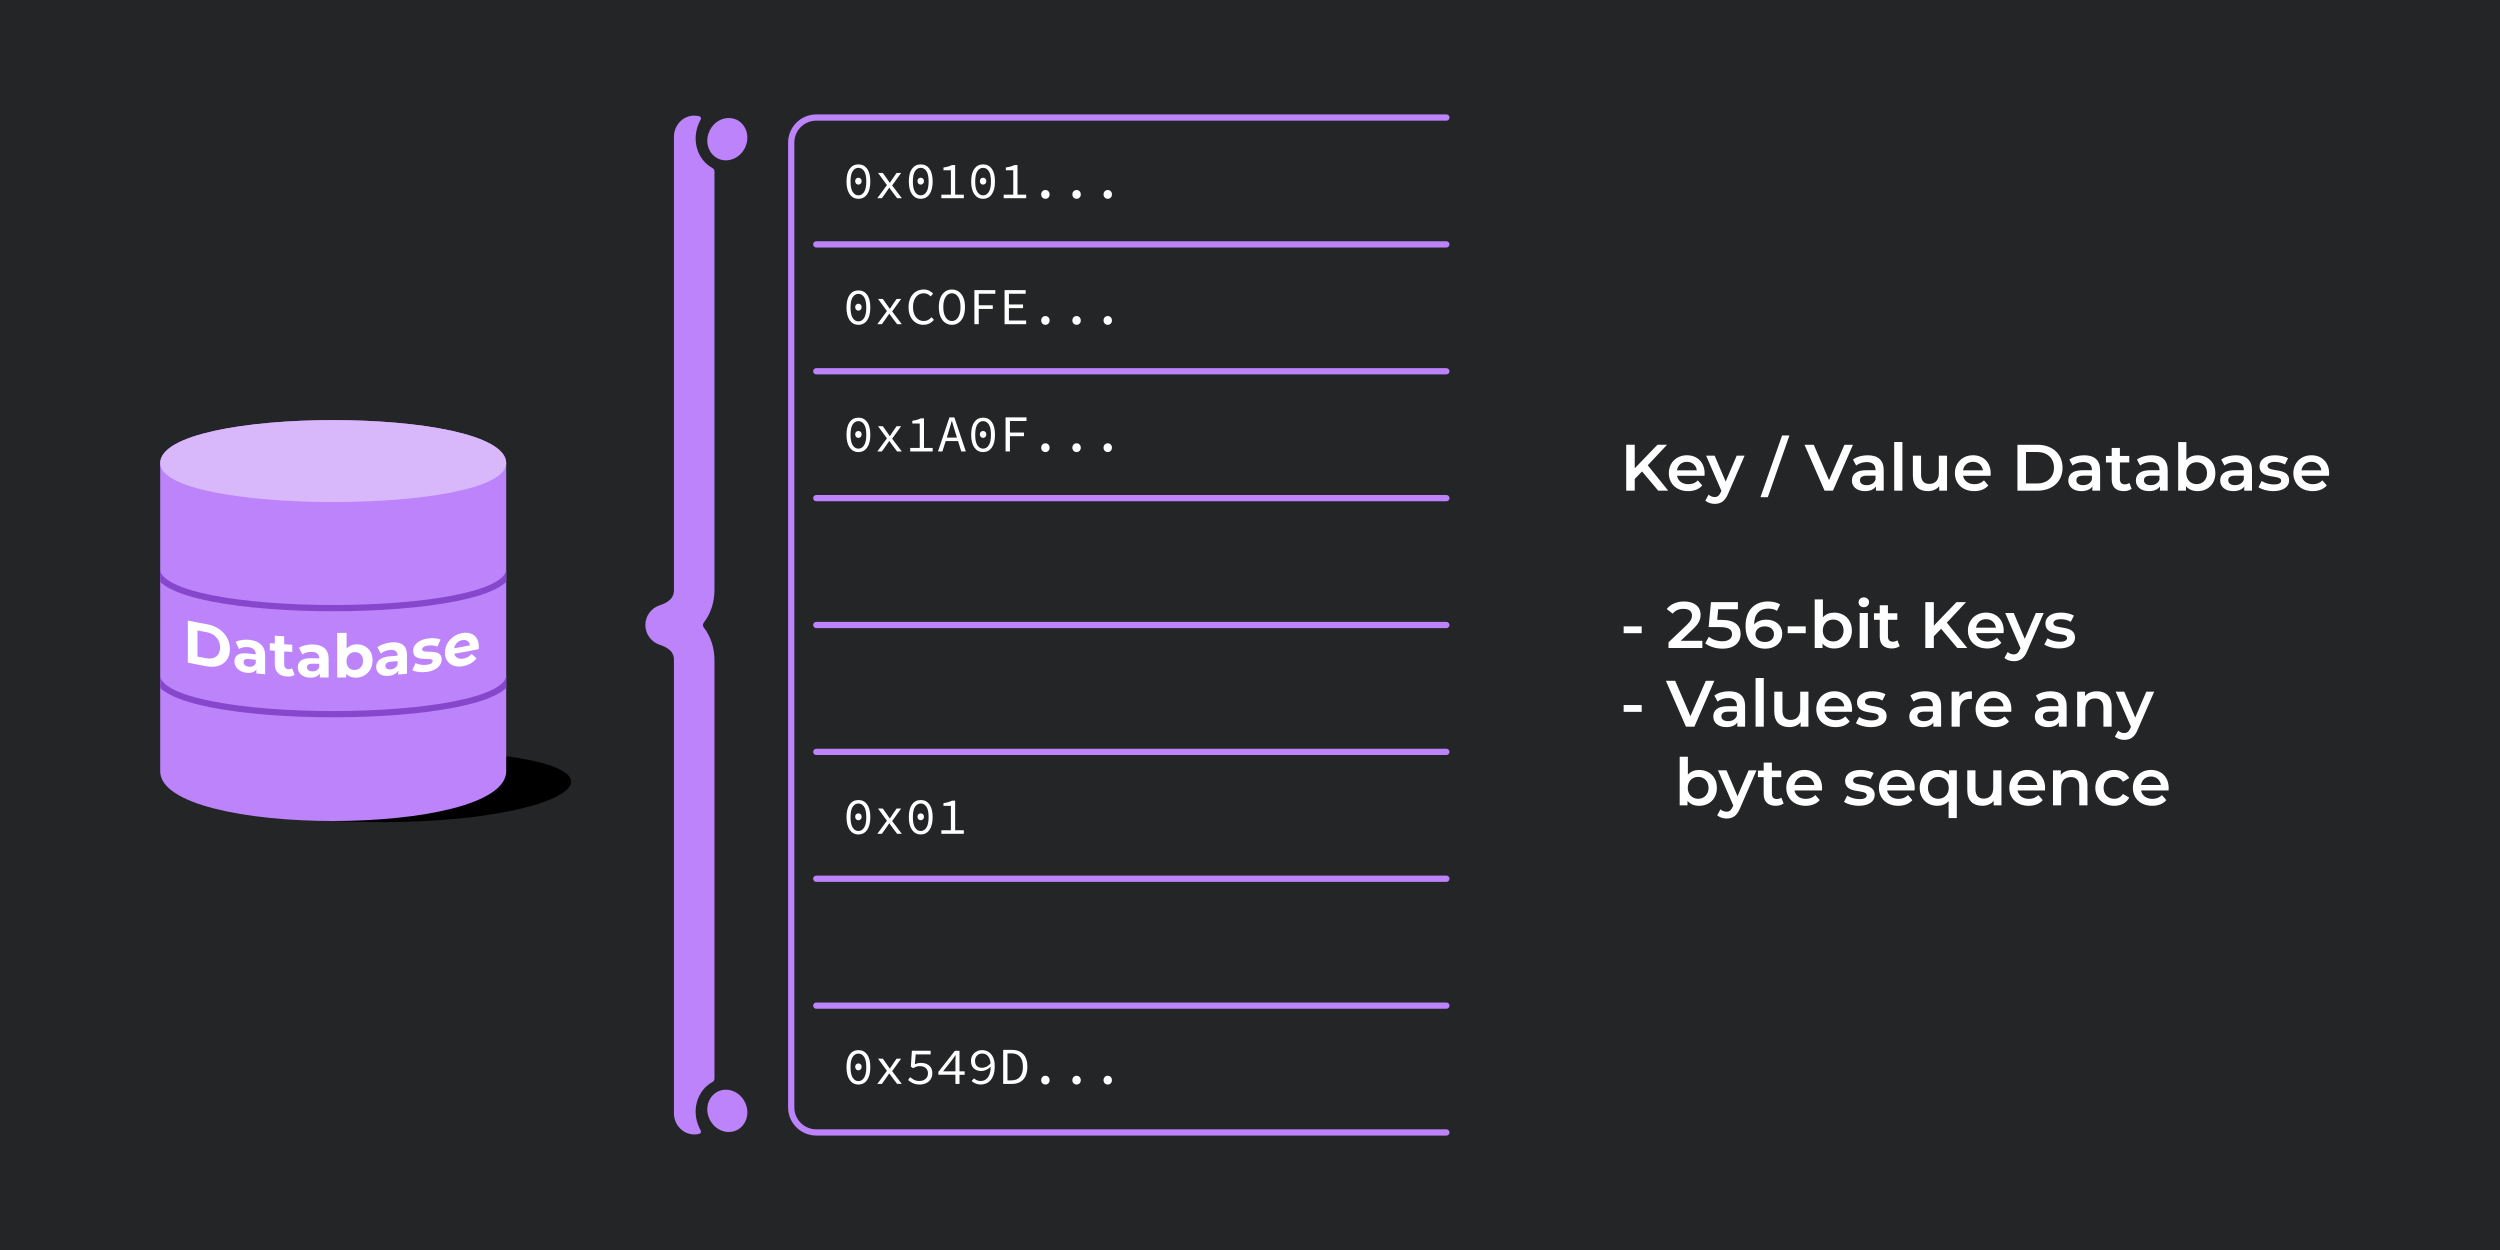 <?xml version="1.0" encoding="UTF-8"?>
<svg id="Layer_1" data-name="Layer 1" xmlns="http://www.w3.org/2000/svg" xmlns:xlink="http://www.w3.org/1999/xlink" viewBox="0 0 1601.68 800.85">
  <defs>
    <style>
      .cls-1, .cls-2, .cls-3 {
        fill: none;
      }

      .cls-4 {
        clip-path: url(#clippath);
      }

      .cls-5 {
        fill: #fff;
      }

      .cls-6 {
        fill: #bc83fb;
      }

      .cls-7 {
        fill: #d8b7fb;
      }

      .cls-8 {
        fill: #242526;
      }

      .cls-2 {
        stroke: #bc83fb;
      }

      .cls-2, .cls-3 {
        stroke-linecap: round;
        stroke-miterlimit: 10;
        stroke-width: 4px;
      }

      .cls-3 {
        stroke: #8747cc;
      }
    </style>
    <clipPath id="clippath">
      <path class="cls-1" d="m324.31,296.75v197.33c0,42.56-221.68,42.56-221.68,0v-197.33c0-36.79,221.68-36.79,221.68,0Z"/>
    </clipPath>
  </defs>
  <rect class="cls-8" width="1601.68" height="800.85"/>
  <g>
    <path d="m324.31,484.48l-110.84,41.52c130.63,6.23,203.27-29.21,110.84-41.52Z"/>
    <g>
      <path class="cls-6" d="m324.31,296.75v197.33c0,42.56-221.68,42.56-221.68,0v-197.33c0-36.79,221.68-36.79,221.68,0Z"/>
      <path class="cls-7" d="m324.31,296.75c0,33.22-221.68,33.22-221.68,0,0-36.79,221.68-36.79,221.68,0Z"/>
      <g class="cls-4">
        <path class="cls-3" d="m326.34,364.69c0,33.23-225.73,33.23-225.73,0"/>
        <path class="cls-3" d="m326.34,432.63c0,33.23-225.73,33.23-225.73,0"/>
      </g>
    </g>
    <g>
      <path class="cls-5" d="m120.34,424.54c0-10.78,0-16.18,0-26.96,4.85,1,7.28,1.47,12.14,2.34,2.91.52,5.47,1.51,7.7,2.99,2.22,1.48,3.96,3.3,5.22,5.49,1.25,2.19,1.88,4.66,1.88,7.4s-.63,5-1.88,6.83c-1.25,1.83-2.99,3.13-5.22,3.89-2.22.76-4.79.88-7.7.36-4.87-.87-7.3-1.34-12.14-2.34Zm6.18-3.89c2.26.44,3.39.65,5.66,1.05,1.79.32,3.34.25,4.65-.21,1.32-.46,2.34-1.26,3.07-2.4.73-1.14,1.09-2.56,1.09-4.25s-.36-3.26-1.09-4.62c-.73-1.36-1.75-2.49-3.07-3.4-1.32-.9-2.87-1.51-4.65-1.83-2.26-.41-3.4-.62-5.66-1.05,0,6.69,0,10.03,0,16.71Z"/>
      <path class="cls-5" d="m157.93,431.02c-1.62-.2-3-.65-4.16-1.35-1.15-.7-2.04-1.57-2.65-2.61-.62-1.03-.92-2.14-.92-3.32s.3-2.27.9-3.11c.6-.84,1.56-1.44,2.87-1.79,1.31-.36,3.01-.4,5.12-.15,2.2.26,3.31.39,5.51.62v3.5c-1.94-.21-2.91-.32-4.86-.55-1.41-.17-2.38-.06-2.91.34-.53.4-.79.94-.79,1.63,0,.77.3,1.42.9,1.94.6.52,1.43.85,2.48.98,1,.12,1.9-.01,2.7-.4.8-.39,1.37-1.02,1.73-1.91.37,1.15.56,1.72.93,2.87-.44,1.29-1.23,2.22-2.39,2.78-1.16.56-2.65.74-4.47.52Zm6.32.42c0-1.62,0-2.43,0-4.04-.15-.37-.23-.56-.39-.93v-7.24c0-1.28-.39-2.33-1.18-3.13-.78-.81-1.98-1.3-3.6-1.49-1.1-.13-2.19-.09-3.25.12-1.06.21-1.97.56-2.71,1.05-.86-1.79-1.29-2.69-2.15-4.49,1.13-.64,2.49-1.07,4.08-1.31,1.59-.23,3.21-.25,4.85-.06,3.16.37,5.61,1.37,7.36,3.04,1.75,1.67,2.62,4.07,2.62,7.23,0,4.73,0,7.09,0,11.82-2.25-.22-3.38-.33-5.63-.57Z"/>
      <path class="cls-5" d="m172.85,416.65v-4.62c5.76.51,8.64.72,14.41,1.05,0,1.85,0,2.77,0,4.62-5.77-.33-8.65-.54-14.41-1.05Zm10.97,16.79c-2.45-.16-4.35-.92-5.72-2.27-1.36-1.35-2.05-3.26-2.05-5.73,0-7.27,0-10.91,0-18.18,2.41.2,3.62.29,6.03.45,0,7.24,0,10.86,0,18.1,0,.87.23,1.56.7,2.07.46.51,1.09.79,1.89.84.95.06,1.77-.15,2.44-.62.65,1.73.97,2.6,1.62,4.33-.62.4-1.36.69-2.22.86-.86.17-1.76.22-2.69.16Z"/>
      <path class="cls-5" d="m198.56,434.15c-1.63-.05-3.02-.38-4.18-.98-1.16-.6-2.05-1.39-2.67-2.37-.62-.98-.93-2.06-.93-3.24s.3-2.3.91-3.19c.61-.9,1.57-1.58,2.88-2.05,1.32-.47,3.03-.67,5.15-.61,2.21.07,3.32.09,5.54.13,0,1.4,0,2.1,0,3.5-1.95-.04-2.93-.06-4.88-.11-1.42-.04-2.39.16-2.92.6-.53.44-.79,1.01-.79,1.7,0,.77.3,1.39.91,1.86.61.47,1.44.72,2.5.75,1.01.03,1.91-.18,2.71-.64.8-.46,1.38-1.14,1.74-2.06.37,1.12.56,1.67.93,2.79-.44,1.33-1.24,2.33-2.4,2.99-1.16.67-2.66.98-4.49.92Zm6.35-.15c0-1.62,0-2.43,0-4.04-.15-.36-.23-.54-.39-.89v-7.24c0-1.28-.39-2.29-1.18-3.03-.79-.74-1.99-1.12-3.62-1.17-1.11-.03-2.2.1-3.27.41-1.07.31-1.98.74-2.73,1.3-.87-1.72-1.3-2.58-2.17-4.3,1.13-.74,2.5-1.3,4.1-1.67,1.6-.37,3.22-.54,4.88-.49,3.17.09,5.64.87,7.39,2.38,1.75,1.51,2.63,3.84,2.63,7,0,4.73,0,7.09,0,11.82-2.26-.01-3.39-.03-5.65-.07Z"/>
      <path class="cls-5" d="m216.02,434.08c0-11.43,0-17.15,0-28.58,2.42-.01,3.62-.03,6.04-.07,0,4.82,0,7.23,0,12.06-.15,2.45-.23,3.68-.39,6.13.05,2.46.07,3.7.12,6.16,0,1.69,0,2.54,0,4.24-2.31.04-3.46.05-5.77.07Zm12.31.08c-1.83.06-3.41-.29-4.72-1.03-1.32-.74-2.32-1.9-3.02-3.47-.7-1.57-1.05-3.56-1.05-5.97s.37-4.45,1.1-6.02c.74-1.58,1.76-2.76,3.08-3.56,1.32-.8,2.85-1.22,4.61-1.28,1.96-.06,3.72.3,5.28,1.11,1.56.81,2.8,1.98,3.71,3.52.92,1.54,1.37,3.41,1.37,5.59,0,2.16-.46,4.06-1.37,5.7-.92,1.64-2.15,2.94-3.71,3.89-1.56.95-3.32,1.47-5.28,1.53Zm-1.05-4.9c1.01-.03,1.9-.29,2.69-.78.79-.49,1.42-1.18,1.9-2.06.48-.88.72-1.91.72-3.09s-.24-2.22-.72-3.05c-.48-.83-1.11-1.46-1.9-1.89-.79-.43-1.68-.63-2.69-.6-1.01.03-1.91.28-2.71.77s-1.43,1.15-1.9,2.01c-.46.86-.7,1.89-.7,3.09s.23,2.2.7,3.05c.46.85,1.1,1.5,1.9,1.94s1.7.65,2.71.62Z"/>
      <path class="cls-5" d="m248.79,433.04c-1.62.12-3.01-.05-4.17-.53-1.16-.47-2.05-1.17-2.67-2.08-.62-.91-.93-1.96-.93-3.14,0-1.23.3-2.33.91-3.29.61-.96,1.57-1.75,2.88-2.36,1.31-.62,3.03-1,5.14-1.17,2.21-.18,3.31-.27,5.52-.47v3.5c-1.95.18-2.92.26-4.86.42-1.42.11-2.39.42-2.92.92-.53.5-.79,1.1-.79,1.79,0,.77.3,1.36.91,1.76.6.4,1.44.57,2.49.48,1-.08,1.91-.39,2.7-.94.8-.54,1.38-1.3,1.74-2.25.37,1.08.56,1.61.93,2.69-.44,1.38-1.23,2.46-2.39,3.26-1.16.79-2.65,1.27-4.48,1.41Zm6.33-.84v-4.04c-.15-.34-.23-.51-.39-.85v-7.24c0-1.28-.39-2.25-1.18-2.9-.79-.65-1.99-.91-3.61-.78-1.11.09-2.2.34-3.26.77-1.07.42-1.98.95-2.72,1.59-.87-1.62-1.3-2.43-2.16-4.06,1.13-.87,2.5-1.57,4.1-2.12,1.6-.55,3.22-.89,4.87-1.02,3.17-.26,5.62.26,7.37,1.58,1.75,1.32,2.62,3.55,2.62,6.71,0,4.73,0,7.09,0,11.82-2.25.23-3.38.34-5.63.55Z"/>
      <path class="cls-5" d="m273.16,430.51c-1.77.23-3.47.23-5.1,0-1.63-.23-2.92-.62-3.87-1.15.8-1.81,1.2-2.72,2-4.54.95.48,2.07.83,3.37,1.04,1.3.21,2.57.24,3.83.07,1.38-.18,2.36-.48,2.94-.9.58-.41.87-.92.87-1.51,0-.49-.23-.82-.67-1-.45-.18-1.04-.29-1.79-.31-.74-.03-1.56-.05-2.44-.06-.89-.01-1.78-.08-2.67-.18-.9-.11-1.72-.34-2.46-.69-.75-.35-1.34-.87-1.79-1.56-.45-.69-.67-1.63-.67-2.81,0-1.31.38-2.51,1.14-3.59.76-1.09,1.86-2.01,3.29-2.76,1.44-.75,3.16-1.26,5.16-1.52,1.41-.19,2.85-.23,4.31-.13,1.46.1,2.68.37,3.65.81-.8,1.83-1.2,2.75-2,4.57-1-.44-2-.7-3.02-.78-1.01-.08-1.99-.05-2.94.07-1.33.18-2.31.48-2.92.92-.62.44-.92.94-.92,1.5,0,.51.22.87.67,1.07.45.2,1.05.33,1.79.39.74.06,1.56.08,2.44.08.88,0,1.77.05,2.67.15.9.1,1.71.31,2.44.63.73.32,1.33.8,1.79,1.47.46.66.69,1.58.69,2.76,0,1.28-.38,2.48-1.15,3.58-.77,1.1-1.88,2.05-3.32,2.82-1.45.77-3.21,1.3-5.29,1.57Z"/>
      <path class="cls-5" d="m296.82,426.79c-2.35.43-4.41.33-6.18-.29-1.78-.62-3.15-1.66-4.12-3.11-.97-1.45-1.46-3.2-1.46-5.26s.48-4,1.44-5.76c.96-1.76,2.27-3.23,3.93-4.42,1.66-1.19,3.54-1.98,5.63-2.36,2.01-.37,3.83-.28,5.44.26,1.62.55,2.89,1.52,3.83,2.93.94,1.41,1.41,3.23,1.41,5.47,0,.23-.01.5-.04.8-.03.3-.05.58-.08.84-6.66,1.38-10,2-16.7,3.13v-3.51c5.44-.92,8.16-1.42,13.57-2.5-.92.6-1.37.9-2.29,1.49,0-1.08-.22-1.97-.65-2.69-.43-.71-1.03-1.22-1.8-1.53-.76-.3-1.66-.36-2.68-.18-1.02.19-1.92.57-2.7,1.16-.78.59-1.38,1.32-1.82,2.2-.43.88-.65,1.88-.65,2.98v.92c0,1.13.25,2.08.75,2.86.5.77,1.2,1.31,2.11,1.6.9.29,1.97.32,3.19.1,1.1-.2,2.06-.55,2.88-1.04.83-.49,1.58-1.14,2.27-1.94,1.27,1.14,1.9,1.7,3.17,2.83-.94,1.27-2.12,2.34-3.55,3.19-1.43.86-3.07,1.46-4.93,1.8Z"/>
    </g>
  </g>
  <g>
    <g>
      <path class="cls-2" d="m926.64,75.31h-403.67c-8.87,0-16.06,7.19-16.06,16.06v618.1c0,8.87,7.19,16.06,16.06,16.06h403.67"/>
      <g>
        <line class="cls-2" x1="522.97" y1="156.57" x2="926.64" y2="156.57"/>
        <line class="cls-2" x1="522.97" y1="237.86" x2="926.64" y2="237.86"/>
        <line class="cls-2" x1="522.97" y1="319.14" x2="926.64" y2="319.14"/>
        <line class="cls-2" x1="522.97" y1="400.43" x2="926.64" y2="400.43"/>
        <line class="cls-2" x1="522.97" y1="481.71" x2="926.64" y2="481.71"/>
        <line class="cls-2" x1="522.97" y1="562.99" x2="926.64" y2="562.99"/>
        <line class="cls-2" x1="522.97" y1="644.28" x2="926.64" y2="644.28"/>
      </g>
    </g>
    <g>
      <path class="cls-6" d="m413.46,400.43c.01,5.77,3.73,10.88,9.22,12.67,9.09,2.96,9.09,7.69,9.09,9.96v290.26c0,7.24,5.7,13.46,12.94,13.49,1.16,0,2.28-.14,3.35-.42.42-.11.77-.41.94-.81s.15-.86-.07-1.24c-.08-.14-.15-.27-.22-.41-6.44-12-2.07-25.39,7.72-30.69.82-.44,1.31-1.31,1.31-2.24v-267.92c0-8.09-2.4-15.26-6.87-21.13-.34-.44-.51-.97-.52-1.5,0-.53.18-1.05.52-1.5,4.47-5.86,6.87-13.03,6.87-21.13V109.88c0-.93-.49-1.8-1.31-2.24-9.79-5.3-14.16-18.7-7.72-30.69.07-.14.15-.27.22-.41.21-.38.24-.84.07-1.24s-.52-.7-.94-.81c-1.07-.28-2.19-.43-3.35-.42-7.24.02-12.94,6.25-12.94,13.49v290.26c0,2.27,0,7-9.09,9.96-5.49,1.79-9.21,6.9-9.22,12.67Z"/>
      <path class="cls-6" d="m476.92,719.59c5.16-8.48-.73-20.36-10.6-21.39-9.88-1.02-16.33,9.58-11.62,19.08s17.06,10.78,22.22,2.3Z"/>
      <path class="cls-6" d="m454.7,83.57c4.71-9.5,17.06-10.78,22.22-2.3,5.16,8.48-.73,20.36-10.6,21.39s-16.33-9.58-11.62-19.08Z"/>
    </g>
    <g>
      <path class="cls-5" d="m549.96,127.36c-2.35,0-4.21-.97-5.58-2.9-1.36-1.93-2.05-4.66-2.05-8.19s.68-6.29,2.05-8.15c1.37-1.86,3.22-2.8,5.58-2.8s4.24.93,5.59,2.8c1.35,1.86,2.03,4.58,2.03,8.15s-.68,6.26-2.03,8.19c-1.35,1.93-3.22,2.9-5.59,2.9Zm0-2.2c1.49,0,2.7-.72,3.64-2.16.94-1.44,1.41-3.68,1.41-6.72s-.47-5.29-1.41-6.67c-.94-1.39-2.16-2.08-3.64-2.08s-2.7.69-3.64,2.08c-.94,1.39-1.41,3.61-1.41,6.67s.47,5.28,1.41,6.72c.94,1.44,2.16,2.16,3.64,2.16Zm0-6.89c-.56,0-1.04-.2-1.45-.6-.41-.4-.62-.94-.62-1.63s.2-1.23.62-1.61c.41-.39.89-.58,1.45-.58s1.04.19,1.45.58c.41.39.62.93.62,1.61s-.21,1.23-.62,1.63c-.41.4-.89.6-1.45.6Z"/>
      <path class="cls-5" d="m562.07,126.97l6.16-8.39-5.69-7.79h3.03l2.56,3.56c.29.42.59.87.92,1.35.32.48.65.94.98,1.38h.13c.31-.44.62-.91.93-1.4.31-.49.61-.95.9-1.4l2.43-3.49h2.9l-5.76,8.02,6.19,8.15h-3l-2.83-3.73c-.33-.47-.68-.95-1.05-1.46-.37-.51-.73-1-1.08-1.46h-.13c-.33.49-.67.97-1,1.45-.33.48-.67.97-1,1.48l-2.66,3.73h-2.93Z"/>
      <path class="cls-5" d="m589.89,127.36c-2.35,0-4.21-.97-5.58-2.9-1.36-1.93-2.05-4.66-2.05-8.19s.68-6.29,2.05-8.15c1.37-1.86,3.22-2.8,5.58-2.8s4.24.93,5.59,2.8c1.35,1.86,2.03,4.58,2.03,8.15s-.68,6.26-2.03,8.19c-1.35,1.93-3.22,2.9-5.59,2.9Zm0-2.2c1.49,0,2.7-.72,3.64-2.16.94-1.44,1.41-3.68,1.41-6.72s-.47-5.29-1.41-6.67c-.94-1.39-2.16-2.08-3.64-2.08s-2.7.69-3.64,2.08c-.94,1.39-1.41,3.61-1.41,6.67s.47,5.28,1.41,6.72c.94,1.44,2.16,2.16,3.64,2.16Zm0-6.89c-.56,0-1.04-.2-1.45-.6-.41-.4-.62-.94-.62-1.63s.2-1.23.62-1.61c.41-.39.89-.58,1.45-.58s1.04.19,1.45.58c.41.39.62.93.62,1.61s-.21,1.23-.62,1.63c-.41.4-.89.6-1.45.6Z"/>
      <path class="cls-5" d="m603.1,126.97v-2.26h6.12v-15.64h-4.76v-1.76c1.24-.18,2.29-.39,3.14-.65.85-.25,1.62-.56,2.31-.92h2.03v18.97h5.56v2.26h-14.41Z"/>
      <path class="cls-5" d="m629.83,127.36c-2.35,0-4.21-.97-5.58-2.9-1.36-1.93-2.05-4.66-2.05-8.19s.68-6.29,2.05-8.15c1.37-1.86,3.22-2.8,5.58-2.8s4.24.93,5.59,2.8c1.35,1.86,2.03,4.58,2.03,8.15s-.68,6.26-2.03,8.19c-1.35,1.93-3.22,2.9-5.59,2.9Zm0-2.2c1.49,0,2.7-.72,3.64-2.16.94-1.44,1.41-3.68,1.41-6.72s-.47-5.29-1.41-6.67c-.94-1.39-2.16-2.08-3.64-2.08s-2.7.69-3.64,2.08c-.94,1.39-1.41,3.61-1.41,6.67s.47,5.28,1.41,6.72c.94,1.44,2.16,2.16,3.64,2.16Zm0-6.89c-.56,0-1.04-.2-1.45-.6-.41-.4-.62-.94-.62-1.63s.2-1.23.62-1.61c.41-.39.89-.58,1.45-.58s1.04.19,1.45.58c.41.39.62.93.62,1.61s-.21,1.23-.62,1.63c-.41.4-.89.6-1.45.6Z"/>
      <path class="cls-5" d="m643.04,126.97v-2.26h6.12v-15.64h-4.76v-1.76c1.24-.18,2.29-.39,3.14-.65.85-.25,1.62-.56,2.31-.92h2.03v18.97h5.56v2.26h-14.41Z"/>
      <path class="cls-5" d="m669.76,127.36c-.75,0-1.39-.26-1.91-.78s-.78-1.19-.78-2.01.26-1.53.78-2.05c.52-.52,1.16-.78,1.91-.78s1.39.26,1.91.78c.52.52.78,1.2.78,2.05s-.26,1.49-.78,2.01-1.16.78-1.91.78Z"/>
      <path class="cls-5" d="m689.73,127.36c-.75,0-1.39-.26-1.91-.78s-.78-1.19-.78-2.01.26-1.53.78-2.05c.52-.52,1.16-.78,1.91-.78s1.39.26,1.91.78c.52.52.78,1.2.78,2.05s-.26,1.49-.78,2.01-1.16.78-1.91.78Z"/>
      <path class="cls-5" d="m709.7,127.36c-.75,0-1.39-.26-1.91-.78s-.78-1.19-.78-2.01.26-1.53.78-2.05c.52-.52,1.16-.78,1.91-.78s1.39.26,1.91.78c.52.52.78,1.2.78,2.05s-.26,1.49-.78,2.01-1.16.78-1.91.78Z"/>
    </g>
    <g>
      <path class="cls-5" d="m549.96,208.1c-2.35,0-4.21-.97-5.58-2.9-1.36-1.93-2.05-4.66-2.05-8.19s.68-6.29,2.05-8.15c1.37-1.86,3.22-2.8,5.58-2.8s4.24.93,5.59,2.8c1.35,1.86,2.03,4.58,2.03,8.15s-.68,6.26-2.03,8.19c-1.35,1.93-3.22,2.9-5.59,2.9Zm0-2.2c1.49,0,2.7-.72,3.64-2.16.94-1.44,1.41-3.68,1.41-6.72s-.47-5.29-1.41-6.67c-.94-1.39-2.16-2.08-3.64-2.08s-2.7.69-3.64,2.08c-.94,1.39-1.41,3.61-1.41,6.67s.47,5.28,1.41,6.72c.94,1.44,2.16,2.16,3.64,2.16Zm0-6.89c-.56,0-1.04-.2-1.45-.6-.41-.4-.62-.94-.62-1.63s.2-1.23.62-1.61c.41-.39.89-.58,1.45-.58s1.04.19,1.45.58c.41.39.62.93.62,1.61s-.21,1.23-.62,1.63c-.41.4-.89.6-1.45.6Z"/>
      <path class="cls-5" d="m562.07,207.7l6.16-8.39-5.69-7.79h3.03l2.56,3.56c.29.42.59.87.92,1.35.32.48.65.94.98,1.38h.13c.31-.44.62-.91.93-1.4.31-.49.61-.95.9-1.4l2.43-3.49h2.9l-5.76,8.02,6.19,8.15h-3l-2.83-3.73c-.33-.47-.68-.95-1.05-1.46-.37-.51-.73-1-1.08-1.46h-.13c-.33.49-.67.97-1,1.45-.33.48-.67.97-1,1.48l-2.66,3.73h-2.93Z"/>
      <path class="cls-5" d="m591.59,208.1c-1.8,0-3.41-.45-4.84-1.35-1.43-.9-2.57-2.19-3.41-3.88-.84-1.69-1.26-3.72-1.26-6.09s.42-4.37,1.26-6.06c.84-1.69,2-2.98,3.48-3.89s3.16-1.36,5.04-1.36c1.31,0,2.47.27,3.49.8,1.02.53,1.84,1.15,2.46,1.86l-1.56,1.76c-.56-.6-1.2-1.08-1.93-1.45s-1.55-.55-2.46-.55c-1.4,0-2.61.36-3.64,1.08-1.03.72-1.84,1.74-2.41,3.04-.58,1.31-.87,2.87-.87,4.69s.29,3.4.87,4.74c.58,1.34,1.38,2.38,2.41,3.11,1.03.73,2.25,1.1,3.64,1.1,1,0,1.9-.21,2.7-.63.8-.42,1.54-1.02,2.23-1.8l1.56,1.7c-.87,1-1.85,1.78-2.95,2.33-1.1.55-2.37.83-3.81.83Z"/>
      <path class="cls-5" d="m609.86,208.1c-1.64,0-3.1-.45-4.36-1.36-1.26-.91-2.25-2.21-2.96-3.91s-1.06-3.74-1.06-6.14.35-4.36,1.06-6.04,1.7-2.96,2.96-3.84c1.26-.89,2.72-1.33,4.36-1.33s3.09.44,4.36,1.33c1.26.89,2.25,2.17,2.96,3.84.71,1.68,1.06,3.69,1.06,6.04s-.35,4.44-1.06,6.14c-.71,1.7-1.7,3-2.96,3.91-1.26.91-2.72,1.36-4.36,1.36Zm0-2.43c1.66,0,3-.8,4.01-2.4,1.01-1.6,1.51-3.79,1.51-6.59s-.5-4.9-1.51-6.46c-1.01-1.55-2.35-2.33-4.01-2.33s-3,.78-4.01,2.33c-1.01,1.55-1.51,3.71-1.51,6.46s.5,4.99,1.51,6.59c1.01,1.6,2.35,2.4,4.01,2.4Z"/>
      <path class="cls-5" d="m624.27,207.7v-21.83h13.41v2.33h-10.62v7.39h8.99v2.33h-8.99v9.78h-2.8Z"/>
      <path class="cls-5" d="m643.6,207.7v-21.83h13.51v2.33h-10.72v6.86h9.05v2.36h-9.05v7.92h11.05v2.36h-13.84Z"/>
      <path class="cls-5" d="m669.76,208.1c-.75,0-1.39-.26-1.91-.78s-.78-1.19-.78-2.01.26-1.53.78-2.05c.52-.52,1.16-.78,1.91-.78s1.39.26,1.91.78c.52.52.78,1.2.78,2.05s-.26,1.49-.78,2.01-1.16.78-1.91.78Z"/>
      <path class="cls-5" d="m689.73,208.1c-.75,0-1.39-.26-1.91-.78s-.78-1.19-.78-2.01.26-1.53.78-2.05c.52-.52,1.16-.78,1.91-.78s1.39.26,1.91.78c.52.52.78,1.2.78,2.05s-.26,1.49-.78,2.01-1.16.78-1.91.78Z"/>
      <path class="cls-5" d="m709.7,208.1c-.75,0-1.39-.26-1.91-.78s-.78-1.19-.78-2.01.26-1.53.78-2.05c.52-.52,1.16-.78,1.91-.78s1.39.26,1.91.78c.52.52.78,1.2.78,2.05s-.26,1.49-.78,2.01-1.16.78-1.91.78Z"/>
    </g>
    <g>
      <path class="cls-5" d="m549.96,289.63c-2.35,0-4.21-.97-5.58-2.9-1.36-1.93-2.05-4.66-2.05-8.19s.68-6.29,2.05-8.15c1.37-1.86,3.22-2.8,5.58-2.8s4.24.93,5.59,2.8c1.35,1.86,2.03,4.58,2.03,8.15s-.68,6.26-2.03,8.19c-1.35,1.93-3.22,2.9-5.59,2.9Zm0-2.2c1.49,0,2.7-.72,3.64-2.16.94-1.44,1.41-3.68,1.41-6.72s-.47-5.29-1.41-6.67c-.94-1.39-2.16-2.08-3.64-2.08s-2.7.69-3.64,2.08c-.94,1.39-1.41,3.61-1.41,6.67s.47,5.28,1.41,6.72c.94,1.44,2.16,2.16,3.64,2.16Zm0-6.89c-.56,0-1.04-.2-1.45-.6-.41-.4-.62-.94-.62-1.63s.2-1.23.62-1.61c.41-.39.89-.58,1.45-.58s1.04.19,1.45.58c.41.39.62.93.62,1.61s-.21,1.23-.62,1.63c-.41.4-.89.6-1.45.6Z"/>
      <path class="cls-5" d="m562.07,289.23l6.16-8.39-5.69-7.79h3.03l2.56,3.56c.29.42.59.87.92,1.35.32.48.65.94.98,1.38h.13c.31-.44.62-.91.93-1.4.31-.49.61-.95.9-1.4l2.43-3.49h2.9l-5.76,8.02,6.19,8.15h-3l-2.83-3.73c-.33-.47-.68-.95-1.05-1.46-.37-.51-.73-1-1.08-1.46h-.13c-.33.49-.67.97-1,1.45-.33.48-.67.97-1,1.48l-2.66,3.73h-2.93Z"/>
      <path class="cls-5" d="m583.14,289.23v-2.26h6.12v-15.64h-4.76v-1.76c1.24-.18,2.29-.39,3.14-.65.85-.25,1.62-.56,2.31-.92h2.03v18.97h5.56v2.26h-14.41Z"/>
      <path class="cls-5" d="m600.94,289.23l7.35-21.83h3.13l7.36,21.83h-2.93l-2.06-6.66h-7.92l-2.1,6.66h-2.83Zm6.66-12.21l-1.03,3.33h6.52l-1.03-3.33c-.38-1.22-.75-2.43-1.12-3.64-.37-1.21-.72-2.45-1.05-3.71h-.13c-.35,1.26-.71,2.5-1.06,3.71-.36,1.21-.72,2.42-1.1,3.64Z"/>
      <path class="cls-5" d="m629.83,289.63c-2.35,0-4.21-.97-5.58-2.9-1.36-1.93-2.05-4.66-2.05-8.19s.68-6.29,2.05-8.15c1.37-1.86,3.22-2.8,5.58-2.8s4.24.93,5.59,2.8c1.35,1.86,2.03,4.58,2.03,8.15s-.68,6.26-2.03,8.19c-1.35,1.93-3.22,2.9-5.59,2.9Zm0-2.2c1.49,0,2.7-.72,3.64-2.16.94-1.44,1.41-3.68,1.41-6.72s-.47-5.29-1.41-6.67c-.94-1.39-2.16-2.08-3.64-2.08s-2.7.69-3.64,2.08c-.94,1.39-1.41,3.61-1.41,6.67s.47,5.28,1.41,6.72c.94,1.44,2.16,2.16,3.64,2.16Zm0-6.89c-.56,0-1.04-.2-1.45-.6-.41-.4-.62-.94-.62-1.63s.2-1.23.62-1.61c.41-.39.89-.58,1.45-.58s1.04.19,1.45.58c.41.39.62.93.62,1.61s-.21,1.23-.62,1.63c-.41.4-.89.6-1.45.6Z"/>
      <path class="cls-5" d="m644.24,289.23v-21.83h13.41v2.33h-10.62v7.39h8.99v2.33h-8.99v9.78h-2.8Z"/>
      <path class="cls-5" d="m669.76,289.63c-.75,0-1.39-.26-1.91-.78s-.78-1.19-.78-2.01.26-1.53.78-2.05c.52-.52,1.16-.78,1.91-.78s1.39.26,1.91.78c.52.52.78,1.2.78,2.05s-.26,1.49-.78,2.01-1.16.78-1.91.78Z"/>
      <path class="cls-5" d="m689.73,289.63c-.75,0-1.39-.26-1.91-.78s-.78-1.19-.78-2.01.26-1.53.78-2.05c.52-.52,1.16-.78,1.91-.78s1.39.26,1.91.78c.52.52.78,1.2.78,2.05s-.26,1.49-.78,2.01-1.16.78-1.91.78Z"/>
      <path class="cls-5" d="m709.7,289.63c-.75,0-1.39-.26-1.91-.78s-.78-1.19-.78-2.01.26-1.53.78-2.05c.52-.52,1.16-.78,1.91-.78s1.39.26,1.91.78c.52.52.78,1.2.78,2.05s-.26,1.49-.78,2.01-1.16.78-1.91.78Z"/>
    </g>
    <g>
      <path class="cls-5" d="m549.96,694.83c-2.35,0-4.21-.96-5.58-2.9-1.36-1.93-2.05-4.66-2.05-8.19s.68-6.29,2.05-8.15c1.37-1.86,3.22-2.8,5.58-2.8s4.24.93,5.59,2.8c1.35,1.86,2.03,4.58,2.03,8.15s-.68,6.26-2.03,8.19c-1.35,1.93-3.22,2.9-5.59,2.9Zm0-2.2c1.49,0,2.7-.72,3.64-2.16s1.41-3.68,1.41-6.72-.47-5.29-1.41-6.67-2.16-2.08-3.64-2.08-2.7.69-3.64,2.08c-.94,1.39-1.41,3.61-1.41,6.67s.47,5.28,1.41,6.72c.94,1.44,2.16,2.16,3.64,2.16Zm0-6.89c-.56,0-1.04-.2-1.45-.6-.41-.4-.62-.94-.62-1.63s.2-1.23.62-1.61c.41-.39.89-.58,1.45-.58s1.04.19,1.45.58c.41.39.62.93.62,1.61s-.21,1.23-.62,1.63c-.41.4-.89.6-1.45.6Z"/>
      <path class="cls-5" d="m562.07,694.43l6.16-8.39-5.69-7.79h3.03l2.56,3.56c.29.42.59.87.92,1.35.32.48.65.94.98,1.38h.13c.31-.44.62-.91.93-1.4.31-.49.61-.95.9-1.4l2.43-3.49h2.9l-5.76,8.02,6.19,8.15h-3l-2.83-3.73c-.33-.47-.68-.95-1.05-1.46s-.73-1-1.08-1.46h-.13c-.33.49-.67.97-1,1.45-.33.48-.67.97-1,1.48l-2.66,3.73h-2.93Z"/>
      <path class="cls-5" d="m589.43,694.83c-1.89,0-3.43-.3-4.62-.9-1.2-.6-2.21-1.26-3.03-2l1.37-1.8c.71.62,1.53,1.18,2.46,1.68.93.5,2.11.75,3.53.75,1,0,1.91-.2,2.73-.6.82-.4,1.47-.96,1.95-1.7.48-.73.71-1.59.71-2.56,0-1.46-.48-2.61-1.43-3.43-.95-.82-2.22-1.23-3.79-1.23-.89,0-1.64.11-2.26.33-.62.22-1.31.54-2.06.96l-1.46-.93.7-10.22h12.01v2.36h-9.58l-.57,6.29c.62-.27,1.23-.48,1.81-.63s1.29-.23,2.11-.23c1.35,0,2.58.24,3.68.72,1.1.48,1.97,1.2,2.63,2.18.65.98.98,2.23.98,3.76s-.37,2.83-1.12,3.91c-.74,1.08-1.71,1.89-2.91,2.45-1.2.55-2.47.83-3.83.83Z"/>
      <path class="cls-5" d="m612.12,694.43v-5.86h-10.95v-1.83l10.62-13.54h2.93v13.18h3.29v2.2h-3.29v5.86h-2.6Zm-7.92-8.05h7.92v-6.59c.02-.58.05-1.2.08-1.88s.06-1.3.08-1.88h-.17c-.33.51-.69,1.03-1.07,1.55-.38.52-.74,1.04-1.1,1.55l-5.76,7.25Z"/>
      <path class="cls-5" d="m628.4,694.83c-1.29,0-2.42-.22-3.39-.65s-1.82-.96-2.53-1.58l1.53-1.73c.53.51,1.17.92,1.9,1.23.73.31,1.51.47,2.33.47,1.13,0,2.17-.29,3.13-.87s1.74-1.53,2.35-2.86c.61-1.33.94-3.13.98-5.39-.87.84-1.81,1.51-2.85,2-1.03.49-2.09.73-3.18.73-1.95,0-3.54-.55-4.76-1.65-1.22-1.1-1.83-2.73-1.83-4.91,0-1.35.33-2.54.98-3.56.65-1.02,1.52-1.82,2.6-2.4,1.08-.58,2.23-.87,3.48-.87,1.55,0,2.94.38,4.16,1.13,1.22.75,2.19,1.89,2.91,3.39.72,1.51,1.08,3.41,1.08,5.69,0,2.13-.24,3.94-.73,5.44-.49,1.5-1.15,2.72-1.98,3.66-.83.94-1.78,1.63-2.85,2.06-1.06.43-2.17.65-3.33.65Zm-3.73-15.21c0,1.44.38,2.55,1.15,3.33s1.89,1.17,3.38,1.17c.84,0,1.74-.22,2.7-.67.95-.44,1.86-1.17,2.73-2.16-.22-2.06-.79-3.63-1.71-4.71-.92-1.08-2.17-1.61-3.74-1.61-1.26,0-2.33.43-3.2,1.28-.87.85-1.3,1.98-1.3,3.38Z"/>
      <path class="cls-5" d="m642.71,694.43v-21.83h5.39c3.28,0,5.79.94,7.52,2.81,1.73,1.88,2.6,4.54,2.6,8s-.86,6.19-2.58,8.12c-1.72,1.93-4.19,2.9-7.4,2.9h-5.52Zm2.76-2.26h2.43c2.51,0,4.38-.77,5.61-2.31,1.23-1.54,1.85-3.69,1.85-6.44s-.62-4.86-1.85-6.34-3.1-2.21-5.61-2.21h-2.43v17.31Z"/>
      <path class="cls-5" d="m669.76,694.83c-.75,0-1.39-.26-1.91-.78-.52-.52-.78-1.19-.78-2.01s.26-1.52.78-2.05,1.16-.78,1.91-.78,1.39.26,1.91.78.78,1.2.78,2.05-.26,1.49-.78,2.01c-.52.52-1.16.78-1.91.78Z"/>
      <path class="cls-5" d="m689.73,694.83c-.75,0-1.39-.26-1.91-.78-.52-.52-.78-1.19-.78-2.01s.26-1.52.78-2.05,1.16-.78,1.91-.78,1.39.26,1.91.78.78,1.2.78,2.05-.26,1.49-.78,2.01c-.52.52-1.16.78-1.91.78Z"/>
      <path class="cls-5" d="m709.7,694.83c-.75,0-1.39-.26-1.91-.78-.52-.52-.78-1.19-.78-2.01s.26-1.52.78-2.05,1.16-.78,1.91-.78,1.39.26,1.91.78.78,1.2.78,2.05-.26,1.49-.78,2.01c-.52.52-1.16.78-1.91.78Z"/>
    </g>
    <g>
      <path class="cls-5" d="m549.96,534.6c-2.35,0-4.21-.96-5.58-2.9-1.36-1.93-2.05-4.66-2.05-8.19s.68-6.29,2.05-8.15c1.37-1.86,3.22-2.8,5.58-2.8s4.24.93,5.59,2.8c1.35,1.86,2.03,4.58,2.03,8.15s-.68,6.26-2.03,8.19c-1.35,1.93-3.22,2.9-5.59,2.9Zm0-2.2c1.49,0,2.7-.72,3.64-2.16s1.41-3.68,1.41-6.72-.47-5.29-1.41-6.67-2.16-2.08-3.64-2.08-2.7.69-3.64,2.08c-.94,1.39-1.41,3.61-1.41,6.67s.47,5.28,1.41,6.72c.94,1.44,2.16,2.16,3.64,2.16Zm0-6.89c-.56,0-1.04-.2-1.45-.6-.41-.4-.62-.94-.62-1.63s.2-1.23.62-1.61c.41-.39.89-.58,1.45-.58s1.04.19,1.45.58c.41.39.62.93.62,1.61s-.21,1.23-.62,1.63c-.41.4-.89.6-1.45.6Z"/>
      <path class="cls-5" d="m562.07,534.2l6.16-8.39-5.69-7.79h3.03l2.56,3.56c.29.42.59.87.92,1.35.32.48.65.94.98,1.38h.13c.31-.44.62-.91.93-1.4.31-.49.61-.95.9-1.4l2.43-3.49h2.9l-5.76,8.02,6.19,8.15h-3l-2.83-3.73c-.33-.47-.68-.95-1.05-1.46s-.73-1-1.08-1.46h-.13c-.33.49-.67.97-1,1.45-.33.48-.67.97-1,1.48l-2.66,3.73h-2.93Z"/>
      <path class="cls-5" d="m589.89,534.6c-2.35,0-4.21-.96-5.58-2.9-1.36-1.93-2.05-4.66-2.05-8.19s.68-6.29,2.05-8.15c1.37-1.86,3.22-2.8,5.58-2.8s4.24.93,5.59,2.8c1.35,1.86,2.03,4.58,2.03,8.15s-.68,6.26-2.03,8.19c-1.35,1.93-3.22,2.9-5.59,2.9Zm0-2.2c1.49,0,2.7-.72,3.64-2.16s1.41-3.68,1.41-6.72-.47-5.29-1.41-6.67-2.16-2.08-3.64-2.08-2.7.69-3.64,2.08c-.94,1.39-1.41,3.61-1.41,6.67s.47,5.28,1.41,6.72c.94,1.44,2.16,2.16,3.64,2.16Zm0-6.89c-.56,0-1.04-.2-1.45-.6-.41-.4-.62-.94-.62-1.63s.2-1.23.62-1.61c.41-.39.89-.58,1.45-.58s1.04.19,1.45.58c.41.39.62.93.62,1.61s-.21,1.23-.62,1.63c-.41.4-.89.6-1.45.6Z"/>
      <path class="cls-5" d="m603.1,534.2v-2.26h6.12v-15.64h-4.76v-1.76c1.24-.18,2.29-.39,3.14-.65s1.62-.56,2.31-.92h2.03v18.97h5.56v2.26h-14.41Z"/>
    </g>
  </g>
  <g>
    <path class="cls-5" d="m1051.99,302.05l-4.66,4.79v7.52h-5.46v-29.41h5.46v15.08l14.54-15.08h6.13l-12.35,13.15,13.11,16.26h-6.38l-10.38-12.31Z"/>
    <path class="cls-5" d="m1092.02,304.83h-17.6c.63,3.28,3.36,5.38,7.27,5.38,2.52,0,4.5-.8,6.09-2.44l2.81,3.23c-2.02,2.39-5.17,3.65-9.03,3.65-7.52,0-12.39-4.83-12.39-11.51s4.91-11.47,11.59-11.47,11.34,4.58,11.34,11.59c0,.42-.04,1.05-.08,1.55Zm-17.64-3.49h12.73c-.42-3.23-2.9-5.46-6.34-5.46s-5.88,2.18-6.38,5.46Z"/>
    <path class="cls-5" d="m1117.72,291.93l-10.5,24.24c-2.06,5.08-4.92,6.64-8.65,6.64-2.23,0-4.58-.76-6.01-2.06l2.1-3.86c1.01.97,2.44,1.55,3.86,1.55,1.85,0,2.94-.88,3.95-3.11l.38-.88-9.79-22.52h5.46l7.06,16.59,7.1-16.59h5.04Z"/>
    <path class="cls-5" d="m1141.74,278.99h4.7l-13.86,39.57h-4.7l13.86-39.57Z"/>
    <path class="cls-5" d="m1187.14,284.96l-12.81,29.41h-5.38l-12.85-29.41h5.92l9.79,22.68,9.87-22.68h5.46Z"/>
    <path class="cls-5" d="m1206.84,301.21v13.15h-4.96v-2.73c-1.26,1.93-3.7,3.02-7.06,3.02-5.12,0-8.36-2.81-8.36-6.72s2.52-6.68,9.33-6.68h5.8v-.34c0-3.07-1.85-4.87-5.59-4.87-2.52,0-5.12.84-6.8,2.23l-2.06-3.82c2.39-1.85,5.88-2.77,9.49-2.77,6.47,0,10.21,3.07,10.21,9.54Zm-5.25,6.13v-2.6h-5.42c-3.57,0-4.54,1.34-4.54,2.98,0,1.89,1.6,3.11,4.28,3.11s4.79-1.18,5.67-3.49Z"/>
    <path class="cls-5" d="m1213.56,283.19h5.25v31.17h-5.25v-31.17Z"/>
    <path class="cls-5" d="m1247.41,291.93v22.43h-5v-2.86c-1.68,2.06-4.33,3.15-7.23,3.15-5.75,0-9.66-3.15-9.66-9.91v-12.81h5.25v12.1c0,4.07,1.93,6.01,5.25,6.01,3.65,0,6.13-2.27,6.13-6.76v-11.34h5.25Z"/>
    <path class="cls-5" d="m1275.3,304.83h-17.6c.63,3.28,3.36,5.38,7.27,5.38,2.52,0,4.5-.8,6.09-2.44l2.81,3.23c-2.02,2.39-5.17,3.65-9.03,3.65-7.52,0-12.39-4.83-12.39-11.51s4.91-11.47,11.59-11.47,11.34,4.58,11.34,11.59c0,.42-.04,1.05-.08,1.55Zm-17.64-3.49h12.73c-.42-3.23-2.9-5.46-6.34-5.46s-5.88,2.18-6.38,5.46Z"/>
    <path class="cls-5" d="m1292.52,284.96h12.85c9.54,0,16.05,5.88,16.05,14.7s-6.51,14.7-16.05,14.7h-12.85v-29.41Zm12.6,24.78c6.55,0,10.8-3.99,10.8-10.08s-4.24-10.08-10.8-10.08h-7.14v20.16h7.14Z"/>
    <path class="cls-5" d="m1345.48,301.21v13.15h-4.96v-2.73c-1.26,1.93-3.7,3.02-7.06,3.02-5.12,0-8.36-2.81-8.36-6.72s2.52-6.68,9.33-6.68h5.8v-.34c0-3.07-1.85-4.87-5.59-4.87-2.52,0-5.12.84-6.8,2.23l-2.06-3.82c2.39-1.85,5.88-2.77,9.49-2.77,6.47,0,10.21,3.07,10.21,9.54Zm-5.25,6.13v-2.6h-5.42c-3.57,0-4.54,1.34-4.54,2.98,0,1.89,1.6,3.11,4.28,3.11s4.79-1.18,5.67-3.49Z"/>
    <path class="cls-5" d="m1365.68,313.14c-1.26,1.01-3.15,1.51-5.04,1.51-4.91,0-7.73-2.6-7.73-7.56v-10.8h-3.7v-4.2h3.7v-5.12h5.25v5.12h6.01v4.2h-6.01v10.67c0,2.18,1.09,3.36,3.11,3.36,1.09,0,2.14-.29,2.94-.92l1.47,3.74Z"/>
    <path class="cls-5" d="m1388.78,301.21v13.15h-4.96v-2.73c-1.26,1.93-3.7,3.02-7.06,3.02-5.12,0-8.36-2.81-8.36-6.72s2.52-6.68,9.33-6.68h5.8v-.34c0-3.07-1.85-4.87-5.59-4.87-2.52,0-5.12.84-6.8,2.23l-2.06-3.82c2.39-1.85,5.88-2.77,9.49-2.77,6.47,0,10.21,3.07,10.21,9.54Zm-5.25,6.13v-2.6h-5.42c-3.57,0-4.54,1.34-4.54,2.98,0,1.89,1.6,3.11,4.28,3.11s4.79-1.18,5.67-3.49Z"/>
    <path class="cls-5" d="m1419.32,303.15c0,6.97-4.83,11.51-11.38,11.51-3.07,0-5.67-1.05-7.44-3.19v2.9h-5v-31.17h5.25v11.47c1.81-2.02,4.33-2.98,7.18-2.98,6.55,0,11.38,4.49,11.38,11.47Zm-5.33,0c0-4.29-2.86-7.02-6.64-7.02s-6.68,2.73-6.68,7.02,2.9,7.02,6.68,7.02,6.64-2.73,6.64-7.02Z"/>
    <path class="cls-5" d="m1442.79,301.21v13.15h-4.96v-2.73c-1.26,1.93-3.7,3.02-7.06,3.02-5.12,0-8.36-2.81-8.36-6.72s2.52-6.68,9.33-6.68h5.8v-.34c0-3.07-1.85-4.87-5.59-4.87-2.52,0-5.12.84-6.8,2.23l-2.06-3.82c2.39-1.85,5.88-2.77,9.49-2.77,6.47,0,10.21,3.07,10.21,9.54Zm-5.25,6.13v-2.6h-5.42c-3.57,0-4.54,1.34-4.54,2.98,0,1.89,1.6,3.11,4.28,3.11s4.79-1.18,5.67-3.49Z"/>
    <path class="cls-5" d="m1446.95,312.14l2.02-3.99c1.97,1.3,5,2.23,7.81,2.23,3.32,0,4.71-.92,4.71-2.48,0-4.28-13.86-.25-13.86-9.2,0-4.24,3.82-7.02,9.87-7.02,2.98,0,6.39.71,8.4,1.93l-2.02,3.99c-2.14-1.26-4.29-1.68-6.43-1.68-3.19,0-4.71,1.05-4.71,2.52,0,4.54,13.86.5,13.86,9.28,0,4.2-3.87,6.93-10.17,6.93-3.74,0-7.48-1.09-9.49-2.52Z"/>
    <path class="cls-5" d="m1492.14,304.83h-17.6c.63,3.28,3.36,5.38,7.27,5.38,2.52,0,4.5-.8,6.09-2.44l2.81,3.23c-2.02,2.39-5.17,3.65-9.03,3.65-7.52,0-12.39-4.83-12.39-11.51s4.91-11.47,11.59-11.47,11.34,4.58,11.34,11.59c0,.42-.04,1.05-.08,1.55Zm-17.64-3.49h12.73c-.42-3.23-2.9-5.46-6.34-5.46s-5.88,2.18-6.38,5.46Z"/>
    <path class="cls-5" d="m1040.23,401.3h11.55v4.37h-11.55v-4.37Z"/>
    <path class="cls-5" d="m1090.65,410.54v4.62h-21.68v-3.66l11.68-11.09c2.86-2.73,3.36-4.45,3.36-6.09,0-2.69-1.85-4.24-5.46-4.24-2.86,0-5.25.97-6.89,3.07l-3.82-2.94c2.27-3.07,6.34-4.87,11.17-4.87,6.39,0,10.5,3.23,10.5,8.44,0,2.86-.8,5.46-4.87,9.28l-7.86,7.48h13.86Z"/>
    <path class="cls-5" d="m1115.18,406.13c0,5.17-3.74,9.45-11.64,9.45-4.16,0-8.36-1.26-11.05-3.4l2.31-4.24c2.14,1.76,5.33,2.9,8.65,2.9,3.91,0,6.22-1.72,6.22-4.5s-1.81-4.58-7.9-4.58h-7.1l1.51-16h17.26v4.58h-12.64l-.63,6.81h2.81c8.7,0,12.18,3.78,12.18,8.99Z"/>
    <path class="cls-5" d="m1141.81,406.05c0,5.84-4.75,9.54-10.75,9.54-8.02,0-12.73-5.17-12.73-14.62,0-10.08,5.88-15.63,14.41-15.63,2.94,0,5.75.63,7.73,1.89l-2.02,4.12c-1.6-1.05-3.53-1.43-5.59-1.43-5.54,0-9.03,3.44-9.03,10.12v.04c1.76-2.06,4.58-3.07,7.86-3.07,5.8,0,10.12,3.53,10.12,9.03Zm-5.29.25c0-3.07-2.31-5-5.88-5s-5.96,2.14-5.96,5.04,2.18,4.96,6.09,4.96c3.4,0,5.75-1.93,5.75-5Z"/>
    <path class="cls-5" d="m1145.33,401.3h11.55v4.37h-11.55v-4.37Z"/>
    <path class="cls-5" d="m1186.46,403.95c0,6.97-4.83,11.51-11.38,11.51-3.07,0-5.67-1.05-7.44-3.19v2.9h-5v-31.17h5.25v11.47c1.81-2.02,4.33-2.98,7.18-2.98,6.55,0,11.38,4.49,11.38,11.47Zm-5.33,0c0-4.29-2.86-7.02-6.64-7.02s-6.68,2.73-6.68,7.02,2.9,7.01,6.68,7.01,6.64-2.73,6.64-7.01Z"/>
    <path class="cls-5" d="m1190.73,385.88c0-1.76,1.43-3.15,3.36-3.15s3.36,1.3,3.36,3.02c0,1.85-1.39,3.28-3.36,3.28s-3.36-1.39-3.36-3.15Zm.71,6.85h5.25v22.43h-5.25v-22.43Z"/>
    <path class="cls-5" d="m1217.07,413.94c-1.26,1.01-3.15,1.51-5.04,1.51-4.91,0-7.73-2.6-7.73-7.56v-10.8h-3.7v-4.2h3.7v-5.12h5.25v5.12h6.01v4.2h-6.01v10.67c0,2.18,1.09,3.36,3.11,3.36,1.09,0,2.14-.29,2.94-.92l1.47,3.74Z"/>
    <path class="cls-5" d="m1243.61,402.85l-4.66,4.79v7.52h-5.46v-29.41h5.46v15.08l14.53-15.08h6.13l-12.35,13.15,13.11,16.26h-6.38l-10.38-12.31Z"/>
    <path class="cls-5" d="m1283.64,405.63h-17.6c.63,3.28,3.36,5.38,7.27,5.38,2.52,0,4.5-.8,6.09-2.44l2.81,3.23c-2.02,2.39-5.17,3.66-9.03,3.66-7.52,0-12.39-4.83-12.39-11.51s4.91-11.47,11.59-11.47,11.34,4.58,11.34,11.59c0,.42-.04,1.05-.08,1.55Zm-17.64-3.49h12.73c-.42-3.23-2.9-5.46-6.34-5.46s-5.88,2.18-6.38,5.46Z"/>
    <path class="cls-5" d="m1309.34,392.73l-10.5,24.24c-2.06,5.08-4.92,6.64-8.65,6.64-2.23,0-4.58-.76-6.01-2.06l2.1-3.86c1.01.97,2.44,1.55,3.86,1.55,1.85,0,2.94-.88,3.95-3.11l.38-.88-9.79-22.52h5.46l7.06,16.59,7.1-16.59h5.04Z"/>
    <path class="cls-5" d="m1309.76,412.93l2.02-3.99c1.97,1.3,5,2.23,7.81,2.23,3.32,0,4.71-.92,4.71-2.48,0-4.28-13.86-.25-13.86-9.2,0-4.24,3.82-7.02,9.87-7.02,2.98,0,6.39.71,8.4,1.93l-2.02,3.99c-2.14-1.26-4.29-1.68-6.43-1.68-3.19,0-4.71,1.05-4.71,2.52,0,4.54,13.86.5,13.86,9.28,0,4.2-3.87,6.93-10.17,6.93-3.74,0-7.48-1.09-9.49-2.52Z"/>
    <path class="cls-5" d="m1040.23,451.7h11.55v4.37h-11.55v-4.37Z"/>
    <path class="cls-5" d="m1098.34,436.16l-12.81,29.41h-5.38l-12.85-29.41h5.92l9.79,22.68,9.87-22.68h5.46Z"/>
    <path class="cls-5" d="m1118.04,452.41v13.15h-4.96v-2.73c-1.26,1.93-3.7,3.02-7.06,3.02-5.12,0-8.36-2.81-8.36-6.72s2.52-6.68,9.33-6.68h5.8v-.34c0-3.07-1.85-4.87-5.59-4.87-2.52,0-5.12.84-6.8,2.23l-2.06-3.82c2.39-1.85,5.88-2.77,9.49-2.77,6.47,0,10.21,3.07,10.21,9.54Zm-5.25,6.13v-2.6h-5.42c-3.57,0-4.54,1.34-4.54,2.98,0,1.89,1.6,3.11,4.28,3.11s4.79-1.18,5.67-3.49Z"/>
    <path class="cls-5" d="m1124.75,434.39h5.25v31.17h-5.25v-31.17Z"/>
    <path class="cls-5" d="m1158.61,443.13v22.43h-5v-2.86c-1.68,2.06-4.33,3.15-7.23,3.15-5.75,0-9.66-3.15-9.66-9.91v-12.81h5.25v12.1c0,4.08,1.93,6.01,5.25,6.01,3.65,0,6.13-2.27,6.13-6.76v-11.34h5.25Z"/>
    <path class="cls-5" d="m1186.5,456.03h-17.6c.63,3.28,3.36,5.38,7.27,5.38,2.52,0,4.5-.8,6.09-2.44l2.81,3.23c-2.02,2.39-5.17,3.65-9.03,3.65-7.52,0-12.39-4.83-12.39-11.51s4.91-11.47,11.59-11.47,11.34,4.58,11.34,11.59c0,.42-.04,1.05-.08,1.55Zm-17.64-3.49h12.73c-.42-3.23-2.9-5.46-6.34-5.46s-5.88,2.18-6.38,5.46Z"/>
    <path class="cls-5" d="m1189.05,463.33l2.02-3.99c1.97,1.3,5,2.23,7.81,2.23,3.32,0,4.71-.92,4.71-2.48,0-4.29-13.86-.25-13.86-9.2,0-4.24,3.82-7.01,9.87-7.01,2.98,0,6.39.71,8.4,1.93l-2.02,3.99c-2.14-1.26-4.29-1.68-6.43-1.68-3.19,0-4.71,1.05-4.71,2.52,0,4.54,13.86.5,13.86,9.28,0,4.2-3.87,6.93-10.17,6.93-3.74,0-7.48-1.09-9.49-2.52Z"/>
    <path class="cls-5" d="m1243.62,452.41v13.15h-4.96v-2.73c-1.26,1.93-3.7,3.02-7.06,3.02-5.12,0-8.36-2.81-8.36-6.72s2.52-6.68,9.33-6.68h5.8v-.34c0-3.07-1.85-4.87-5.59-4.87-2.52,0-5.12.84-6.8,2.23l-2.06-3.82c2.39-1.85,5.88-2.77,9.49-2.77,6.47,0,10.21,3.07,10.21,9.54Zm-5.25,6.13v-2.6h-5.42c-3.57,0-4.54,1.34-4.54,2.98,0,1.89,1.6,3.11,4.28,3.11s4.79-1.18,5.67-3.49Z"/>
    <path class="cls-5" d="m1263.31,442.88v5c-.46-.08-.84-.13-1.22-.13-3.99,0-6.51,2.35-6.51,6.93v10.88h-5.25v-22.43h5v3.28c1.51-2.35,4.24-3.53,7.98-3.53Z"/>
    <path class="cls-5" d="m1288.56,456.03h-17.6c.63,3.28,3.36,5.38,7.27,5.38,2.52,0,4.5-.8,6.09-2.44l2.81,3.23c-2.02,2.39-5.17,3.65-9.03,3.65-7.52,0-12.39-4.83-12.39-11.51s4.91-11.47,11.59-11.47,11.34,4.58,11.34,11.59c0,.42-.04,1.05-.08,1.55Zm-17.64-3.49h12.73c-.42-3.23-2.9-5.46-6.34-5.46s-5.88,2.18-6.38,5.46Z"/>
    <path class="cls-5" d="m1324.04,452.41v13.15h-4.96v-2.73c-1.26,1.93-3.7,3.02-7.06,3.02-5.12,0-8.36-2.81-8.36-6.72s2.52-6.68,9.33-6.68h5.8v-.34c0-3.07-1.85-4.87-5.59-4.87-2.52,0-5.12.84-6.8,2.23l-2.06-3.82c2.39-1.85,5.88-2.77,9.49-2.77,6.47,0,10.21,3.07,10.21,9.54Zm-5.25,6.13v-2.6h-5.42c-3.57,0-4.54,1.34-4.54,2.98,0,1.89,1.6,3.11,4.28,3.11s4.79-1.18,5.67-3.49Z"/>
    <path class="cls-5" d="m1352.86,452.71v12.85h-5.25v-12.18c0-3.99-1.97-5.92-5.33-5.92-3.74,0-6.26,2.27-6.26,6.76v11.34h-5.25v-22.43h5v2.9c1.72-2.06,4.45-3.15,7.73-3.15,5.38,0,9.37,3.07,9.37,9.83Z"/>
    <path class="cls-5" d="m1380.12,443.13l-10.5,24.24c-2.06,5.08-4.92,6.64-8.65,6.64-2.23,0-4.58-.76-6.01-2.06l2.1-3.86c1.01.97,2.44,1.55,3.86,1.55,1.85,0,2.94-.88,3.95-3.11l.38-.88-9.79-22.52h5.46l7.06,16.59,7.1-16.59h5.04Z"/>
    <path class="cls-5" d="m1099.95,504.75c0,6.97-4.83,11.51-11.38,11.51-3.07,0-5.67-1.05-7.44-3.19v2.9h-5v-31.17h5.25v11.47c1.81-2.02,4.33-2.98,7.18-2.98,6.55,0,11.38,4.49,11.38,11.47Zm-5.33,0c0-4.29-2.86-7.02-6.64-7.02s-6.68,2.73-6.68,7.02,2.9,7.01,6.68,7.01,6.64-2.73,6.64-7.01Z"/>
    <path class="cls-5" d="m1125.32,493.53l-10.5,24.24c-2.06,5.08-4.92,6.64-8.65,6.64-2.23,0-4.58-.76-6.01-2.06l2.1-3.86c1.01.97,2.44,1.55,3.86,1.55,1.85,0,2.94-.88,3.95-3.11l.38-.88-9.79-22.52h5.46l7.06,16.59,7.1-16.59h5.04Z"/>
    <path class="cls-5" d="m1142.71,514.74c-1.26,1.01-3.15,1.51-5.04,1.51-4.91,0-7.73-2.6-7.73-7.56v-10.8h-3.7v-4.2h3.7v-5.12h5.25v5.12h6.01v4.2h-6.01v10.67c0,2.18,1.09,3.36,3.11,3.36,1.09,0,2.14-.29,2.94-.92l1.47,3.74Z"/>
    <path class="cls-5" d="m1167.28,506.43h-17.6c.63,3.28,3.36,5.38,7.27,5.38,2.52,0,4.5-.8,6.09-2.44l2.81,3.23c-2.02,2.39-5.17,3.65-9.03,3.65-7.52,0-12.39-4.83-12.39-11.51s4.91-11.47,11.59-11.47,11.34,4.58,11.34,11.59c0,.42-.04,1.05-.08,1.55Zm-17.64-3.49h12.73c-.42-3.23-2.9-5.46-6.34-5.46s-5.88,2.18-6.38,5.46Z"/>
    <path class="cls-5" d="m1181.43,513.73l2.02-3.99c1.97,1.3,5,2.23,7.81,2.23,3.32,0,4.71-.92,4.71-2.48,0-4.29-13.86-.25-13.86-9.2,0-4.24,3.82-7.01,9.87-7.01,2.98,0,6.39.71,8.4,1.93l-2.02,3.99c-2.14-1.26-4.29-1.68-6.43-1.68-3.19,0-4.71,1.05-4.71,2.52,0,4.54,13.86.5,13.86,9.28,0,4.2-3.87,6.93-10.17,6.93-3.74,0-7.48-1.09-9.49-2.52Z"/>
    <path class="cls-5" d="m1226.62,506.43h-17.6c.63,3.28,3.36,5.38,7.27,5.38,2.52,0,4.5-.8,6.09-2.44l2.81,3.23c-2.02,2.39-5.17,3.65-9.03,3.65-7.52,0-12.39-4.83-12.39-11.51s4.91-11.47,11.59-11.47,11.34,4.58,11.34,11.59c0,.42-.04,1.05-.08,1.55Zm-17.64-3.49h12.73c-.42-3.23-2.9-5.46-6.34-5.46s-5.88,2.18-6.38,5.46Z"/>
    <path class="cls-5" d="m1253.67,493.53v30.58h-5.25v-10.88c-1.81,2.06-4.33,3.02-7.18,3.02-6.55,0-11.34-4.54-11.34-11.51s4.79-11.47,11.34-11.47c3.07,0,5.67,1.05,7.44,3.19v-2.94h5Zm-5.17,11.22c0-4.29-2.86-7.02-6.68-7.02s-6.64,2.73-6.64,7.02,2.86,7.01,6.64,7.01,6.68-2.73,6.68-7.01Z"/>
    <path class="cls-5" d="m1282.27,493.53v22.43h-5v-2.86c-1.68,2.06-4.33,3.15-7.23,3.15-5.75,0-9.66-3.15-9.66-9.91v-12.81h5.25v12.1c0,4.08,1.93,6.01,5.25,6.01,3.65,0,6.13-2.27,6.13-6.76v-11.34h5.25Z"/>
    <path class="cls-5" d="m1310.16,506.43h-17.6c.63,3.28,3.36,5.38,7.27,5.38,2.52,0,4.5-.8,6.09-2.44l2.81,3.23c-2.02,2.39-5.17,3.65-9.03,3.65-7.52,0-12.39-4.83-12.39-11.51s4.91-11.47,11.59-11.47,11.34,4.58,11.34,11.59c0,.42-.04,1.05-.08,1.55Zm-17.64-3.49h12.73c-.42-3.23-2.9-5.46-6.34-5.46s-5.88,2.18-6.38,5.46Z"/>
    <path class="cls-5" d="m1337.38,503.11v12.85h-5.25v-12.18c0-3.99-1.97-5.92-5.33-5.92-3.74,0-6.26,2.27-6.26,6.76v11.34h-5.25v-22.43h5v2.9c1.72-2.06,4.45-3.15,7.73-3.15,5.38,0,9.37,3.07,9.37,9.83Z"/>
    <path class="cls-5" d="m1342.41,504.75c0-6.72,5.04-11.47,12.14-11.47,4.37,0,7.86,1.81,9.58,5.21l-4.03,2.35c-1.34-2.14-3.36-3.11-5.59-3.11-3.86,0-6.8,2.69-6.8,7.02s2.94,7.01,6.8,7.01c2.23,0,4.24-.97,5.59-3.11l4.03,2.35c-1.72,3.36-5.21,5.25-9.58,5.25-7.1,0-12.14-4.79-12.14-11.51Z"/>
    <path class="cls-5" d="m1389.33,506.43h-17.6c.63,3.28,3.36,5.38,7.27,5.38,2.52,0,4.5-.8,6.09-2.44l2.81,3.23c-2.02,2.39-5.17,3.65-9.03,3.65-7.52,0-12.39-4.83-12.39-11.51s4.91-11.47,11.59-11.47,11.34,4.58,11.34,11.59c0,.42-.04,1.05-.08,1.55Zm-17.64-3.49h12.73c-.42-3.23-2.9-5.46-6.34-5.46s-5.88,2.18-6.38,5.46Z"/>
  </g>
</svg>